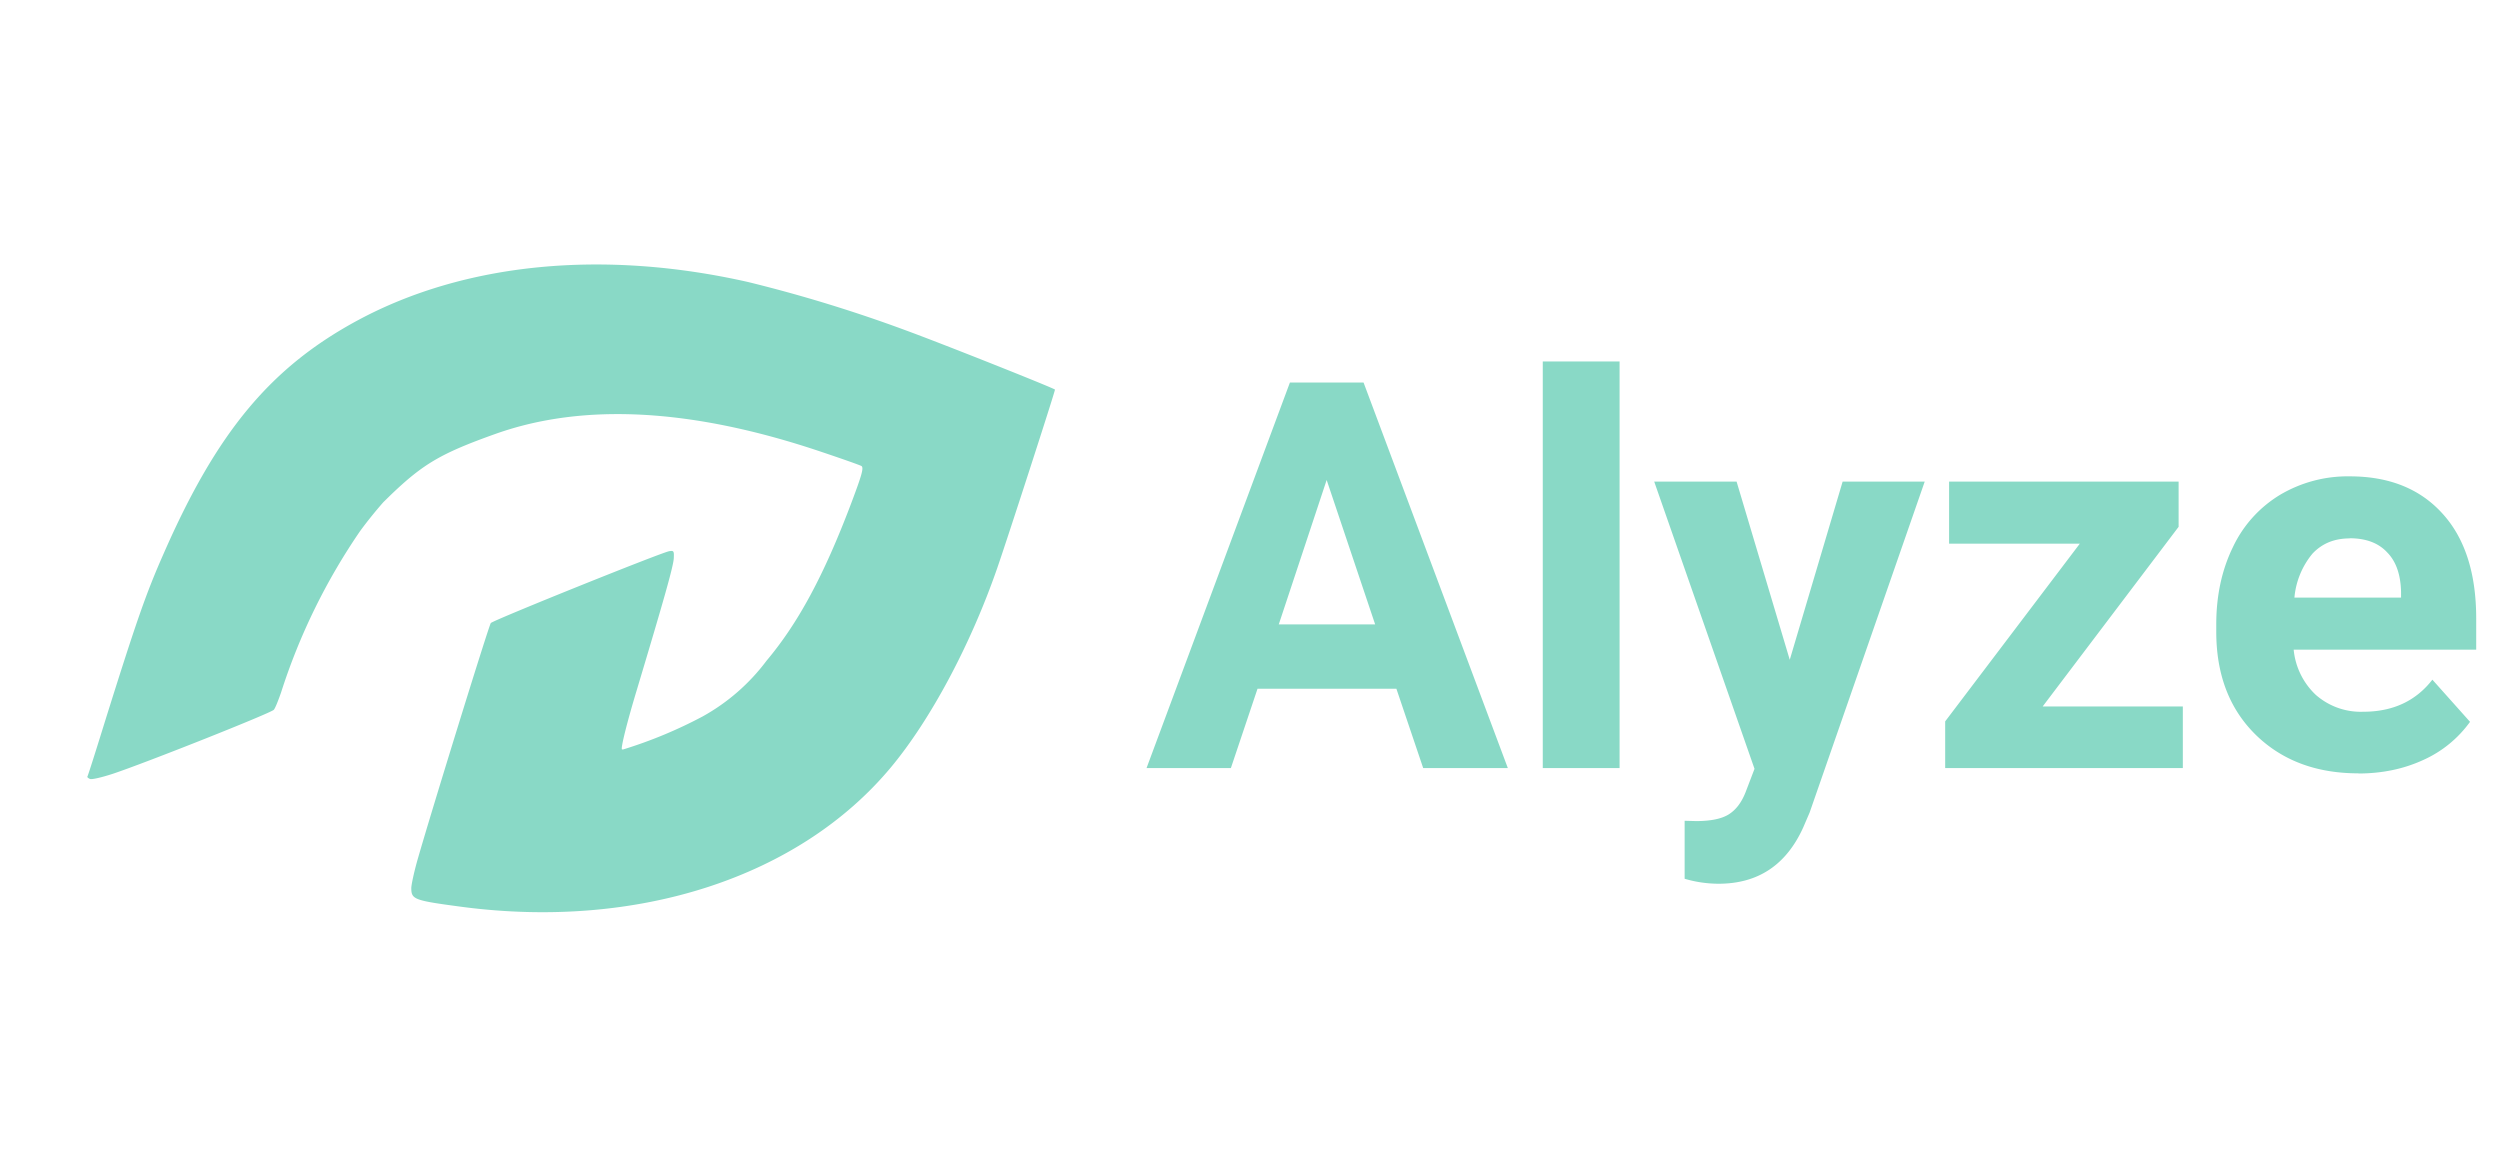 <svg width="166" height="78" fill="none" xmlns="http://www.w3.org/2000/svg">
  <path d="M92.73 45.73H83.5L81.73 51h-5.6l9.52-25.6h4.89l9.58 25.6H94.5l-1.78-5.27Zm-7.82-4.27h6.4l-3.22-9.59-3.18 9.59ZM107.54 51h-5.1V24h5.1v27Zm11.3-7.19 3.51-11.83h5.45l-7.64 21.97-.43 1c-1.13 2.49-3 3.73-5.62 3.73a8 8 0 0 1-2.25-.33V54.5l.77.02c.96 0 1.68-.15 2.15-.44.48-.3.85-.78 1.12-1.46l.6-1.57-6.66-19.07h5.47l3.53 11.83Zm16.8 3.1h9.3V51h-15.78v-3.1l8.94-11.8h-8.68v-4.12h15.24v3l-9.02 11.92Zm20.96 4.44c-2.8 0-5.07-.85-6.82-2.56-1.75-1.72-2.62-4-2.62-6.84v-.5c0-1.9.37-3.61 1.1-5.11a8.08 8.08 0 0 1 3.13-3.48 8.8 8.8 0 0 1 4.64-1.23c2.6 0 4.65.82 6.14 2.46 1.5 1.64 2.25 3.97 2.25 6.98v2.07H152.3a4.74 4.74 0 0 0 1.47 3 4.52 4.52 0 0 0 3.15 1.12c1.96 0 3.49-.71 4.59-2.13l2.5 2.8a7.7 7.7 0 0 1-3.1 2.53c-1.3.6-2.74.9-4.32.9Zm-.58-15.6c-1.01 0-1.83.33-2.47 1.01a5.3 5.3 0 0 0-1.2 2.92h7.08v-.4c-.03-1.13-.33-2-.92-2.6-.58-.63-1.42-.94-2.5-.94ZM70.05 25.87c0-.07-7.43-3.03-9.92-3.94a95.88 95.88 0 0 0-10.44-3.2c-9.62-2.18-18.8-1.29-25.9 2.52-5.8 3.12-9.37 7.4-12.92 15.5-1.18 2.67-1.81 4.49-3.84 10.96-.65 2.1-1.2 3.84-1.23 3.86-.02.03.05.1.17.15.11.06.78-.1 1.49-.33 2.2-.73 10.53-4.04 10.72-4.26.1-.11.3-.63.48-1.14a41.03 41.03 0 0 1 5.26-10.74c.5-.68 1.03-1.33 1.53-1.9l.49-.48c2.18-2.09 3.37-2.78 6.99-4.07 5.85-2.07 13.06-1.68 21.6 1.2 1.4.47 2.62.9 2.68.95.15.13.01.61-.71 2.52-1.8 4.75-3.5 7.9-5.6 10.4a13.43 13.43 0 0 1-4.24 3.7 30.06 30.06 0 0 1-5.27 2.19.2.2 0 0 1-.09 0c-.1-.05.33-1.78.97-3.9 1.8-6 2.45-8.27 2.47-8.81.02-.46 0-.5-.31-.45-.55.1-11.68 4.58-11.84 4.77-.13.16-4.04 12.8-4.9 15.84-.2.72-.37 1.5-.38 1.75 0 .77.17.83 3.4 1.26 11.64 1.52 22.36-1.97 28.44-9.26 2.65-3.18 5.31-8.17 7.07-13.25.68-1.96 3.84-11.72 3.83-11.84Z" fill="#89D9C6"/>
</svg>
